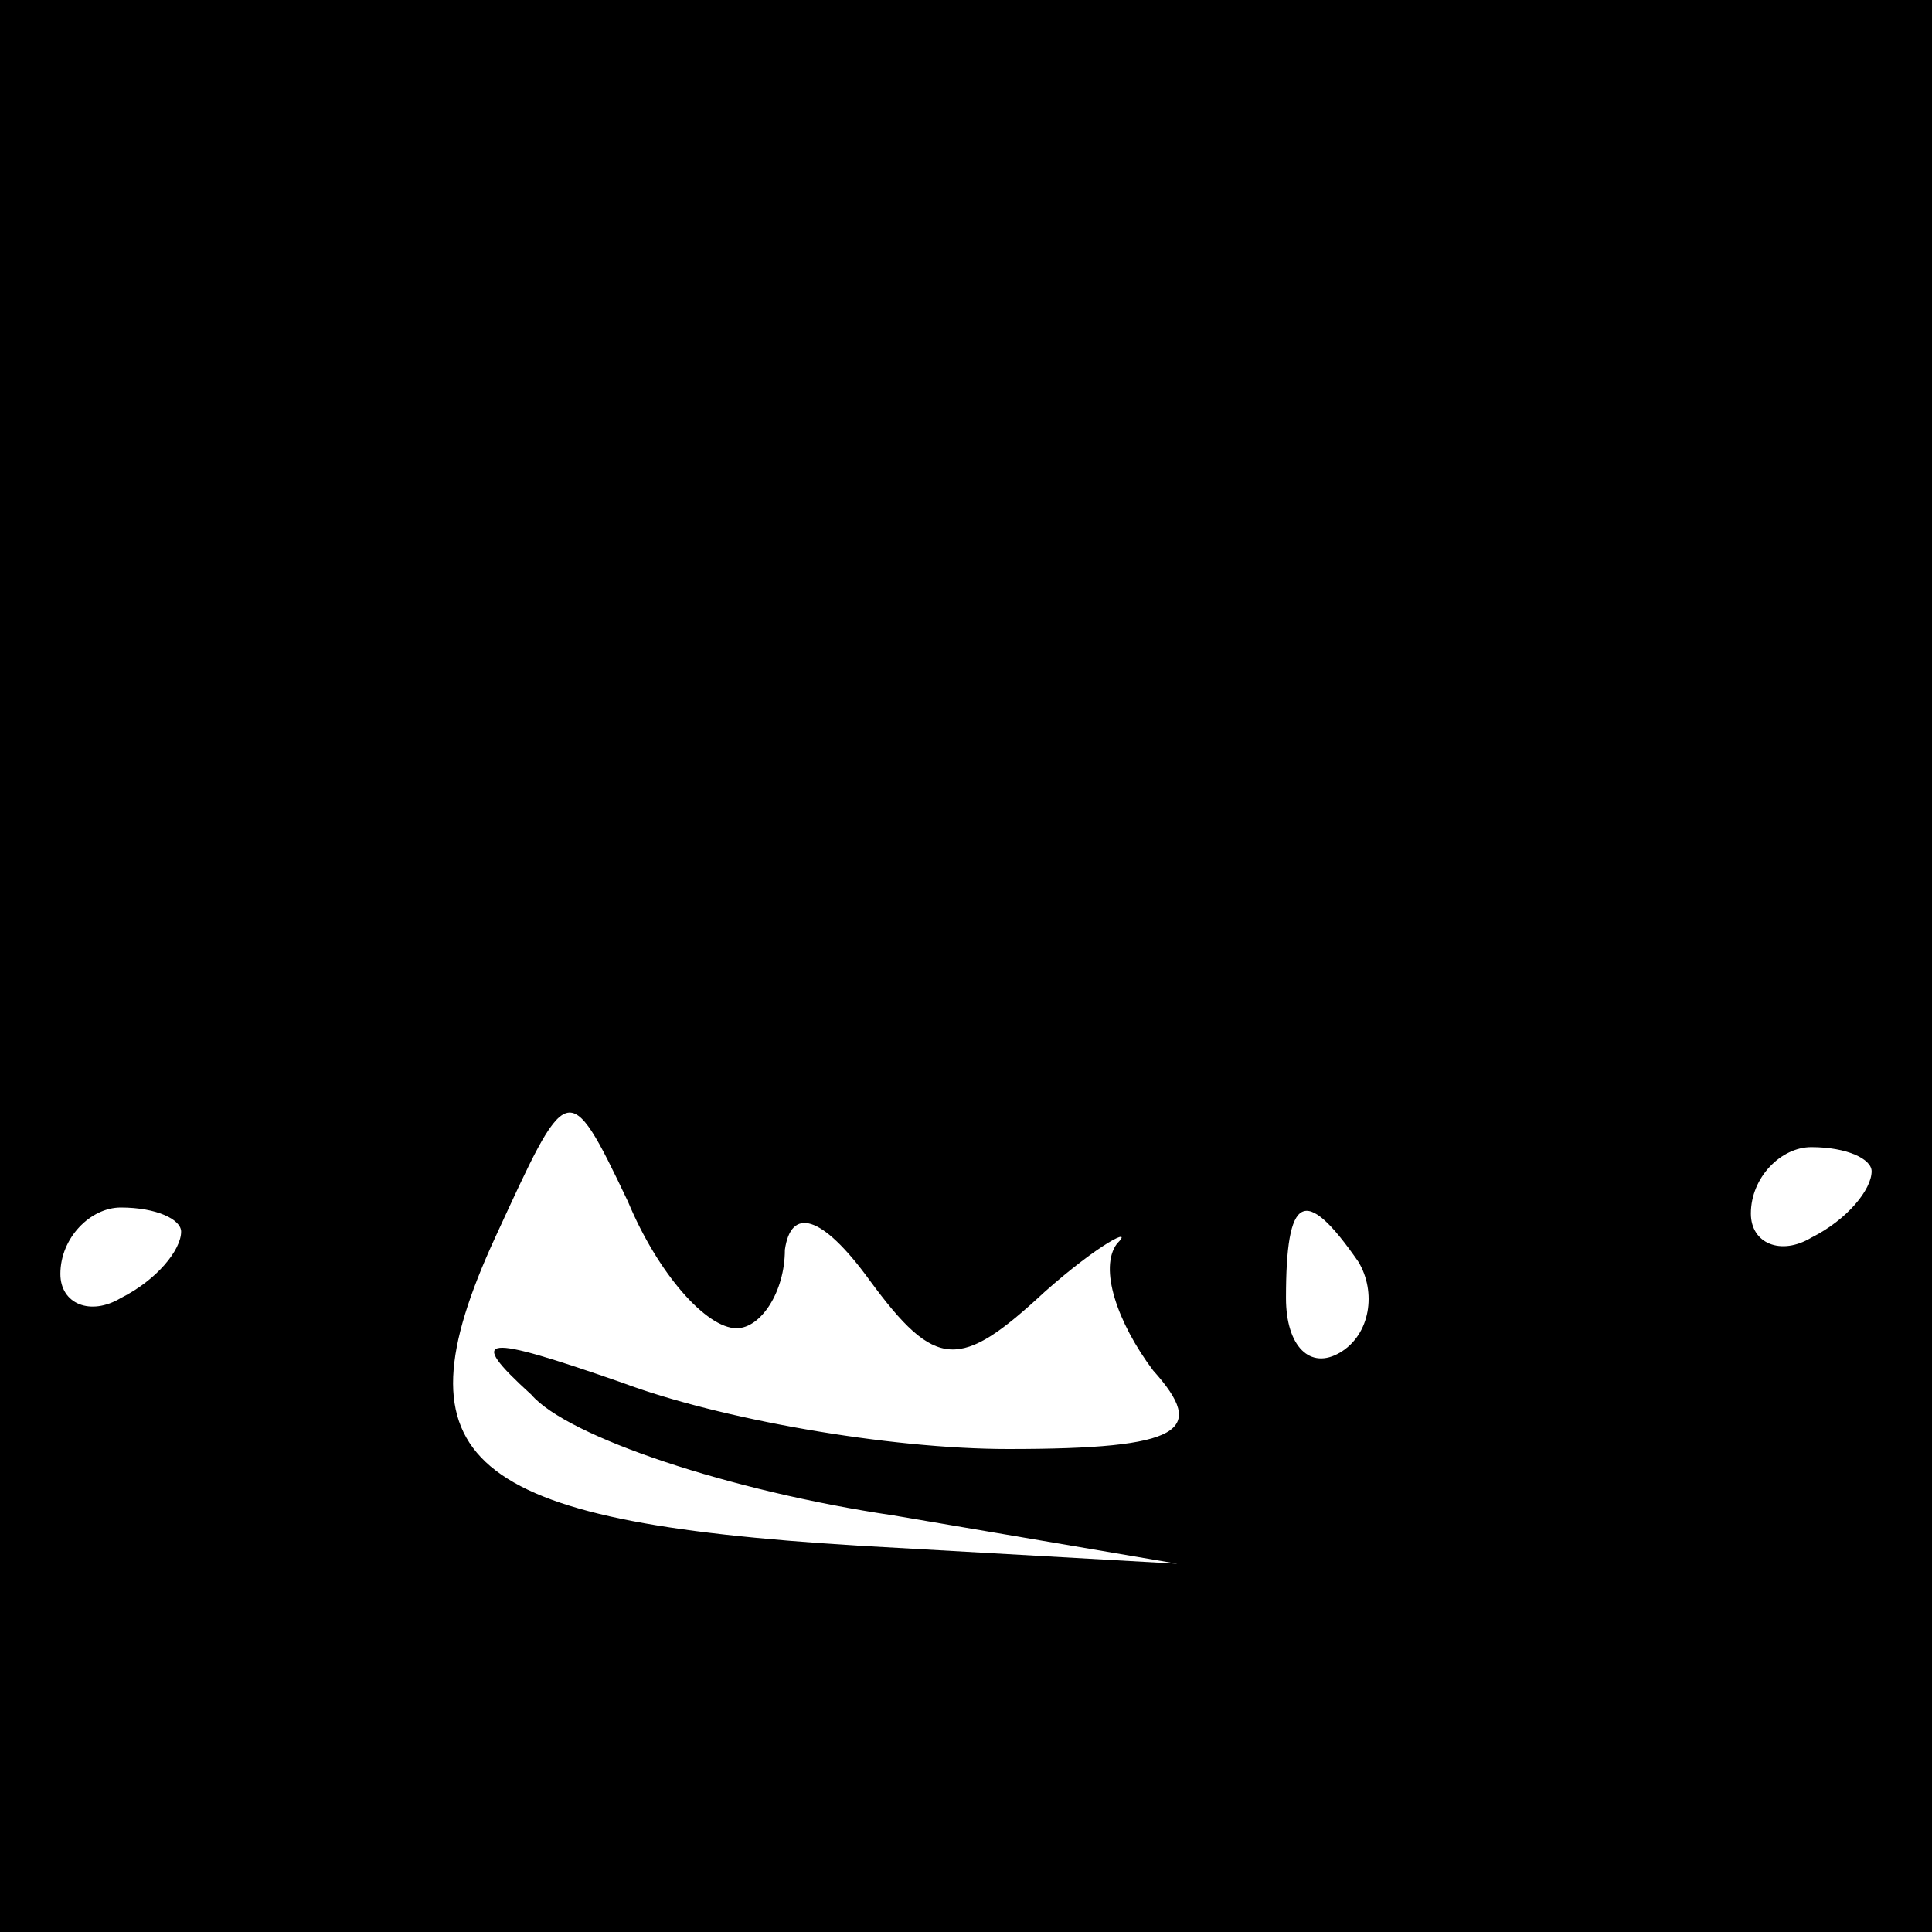 <?xml version="1.0" standalone="no"?>
<!DOCTYPE svg PUBLIC "-//W3C//DTD SVG 20010904//EN"
 "http://www.w3.org/TR/2001/REC-SVG-20010904/DTD/svg10.dtd">
<svg version="1.0" xmlns="http://www.w3.org/2000/svg"
 width="32pt" height="32pt" viewBox="0 0 32 32"
 preserveAspectRatio="xMidYMid meet">
<rect x="0" y="0" width="32" height="32" fill="#808080" stroke="none"/>
<g transform="translate(0,32) scale(0.1,-0.1)"
fill="#000000" stroke="none">
<path fill="#000000" stroke="none" d="M0 160 l0 -160 160 0 160 0 0 160 0
160 -160 0 -160 0 0 -160z"/>
<path fill="#ffffff" stroke="none" d="M122 100 c4 0 8 6 8 13 1 7 6 6 14 -5
11 -15 15 -15 29 -2 9 8 15 11 12 8 -3 -4 0 -13 6 -21 9 -10 5 -13 -24 -13
-20 0 -48 5 -64 11 -23 8 -26 8 -15 -2 6 -7 33 -16 60 -20 l47 -8 -53 3 c-65
4 -77 14 -60 51 12 26 12 27 22 6 5 -12 13 -21 18 -21z"/>
<path fill="#ffffff" stroke="none" d="M310 126 c0 -3 -4 -8 -10 -11 -5 -3
-10 -1 -10 4 0 6 5 11 10 11 6 0 10 -2 10 -4z"/>
<path fill="#ffffff" stroke="none" d="M30 116 c0 -3 -4 -8 -10 -11 -5 -3 -10
-1 -10 4 0 6 5 11 10 11 6 0 10 -2 10 -4z"/>
<path fill="#ffffff" stroke="none" d="M225 111 c3 -5 2 -12 -3 -15 -5 -3 -9
1 -9 9 0 17 3 19 12 6z"/>
</g>
</svg>
